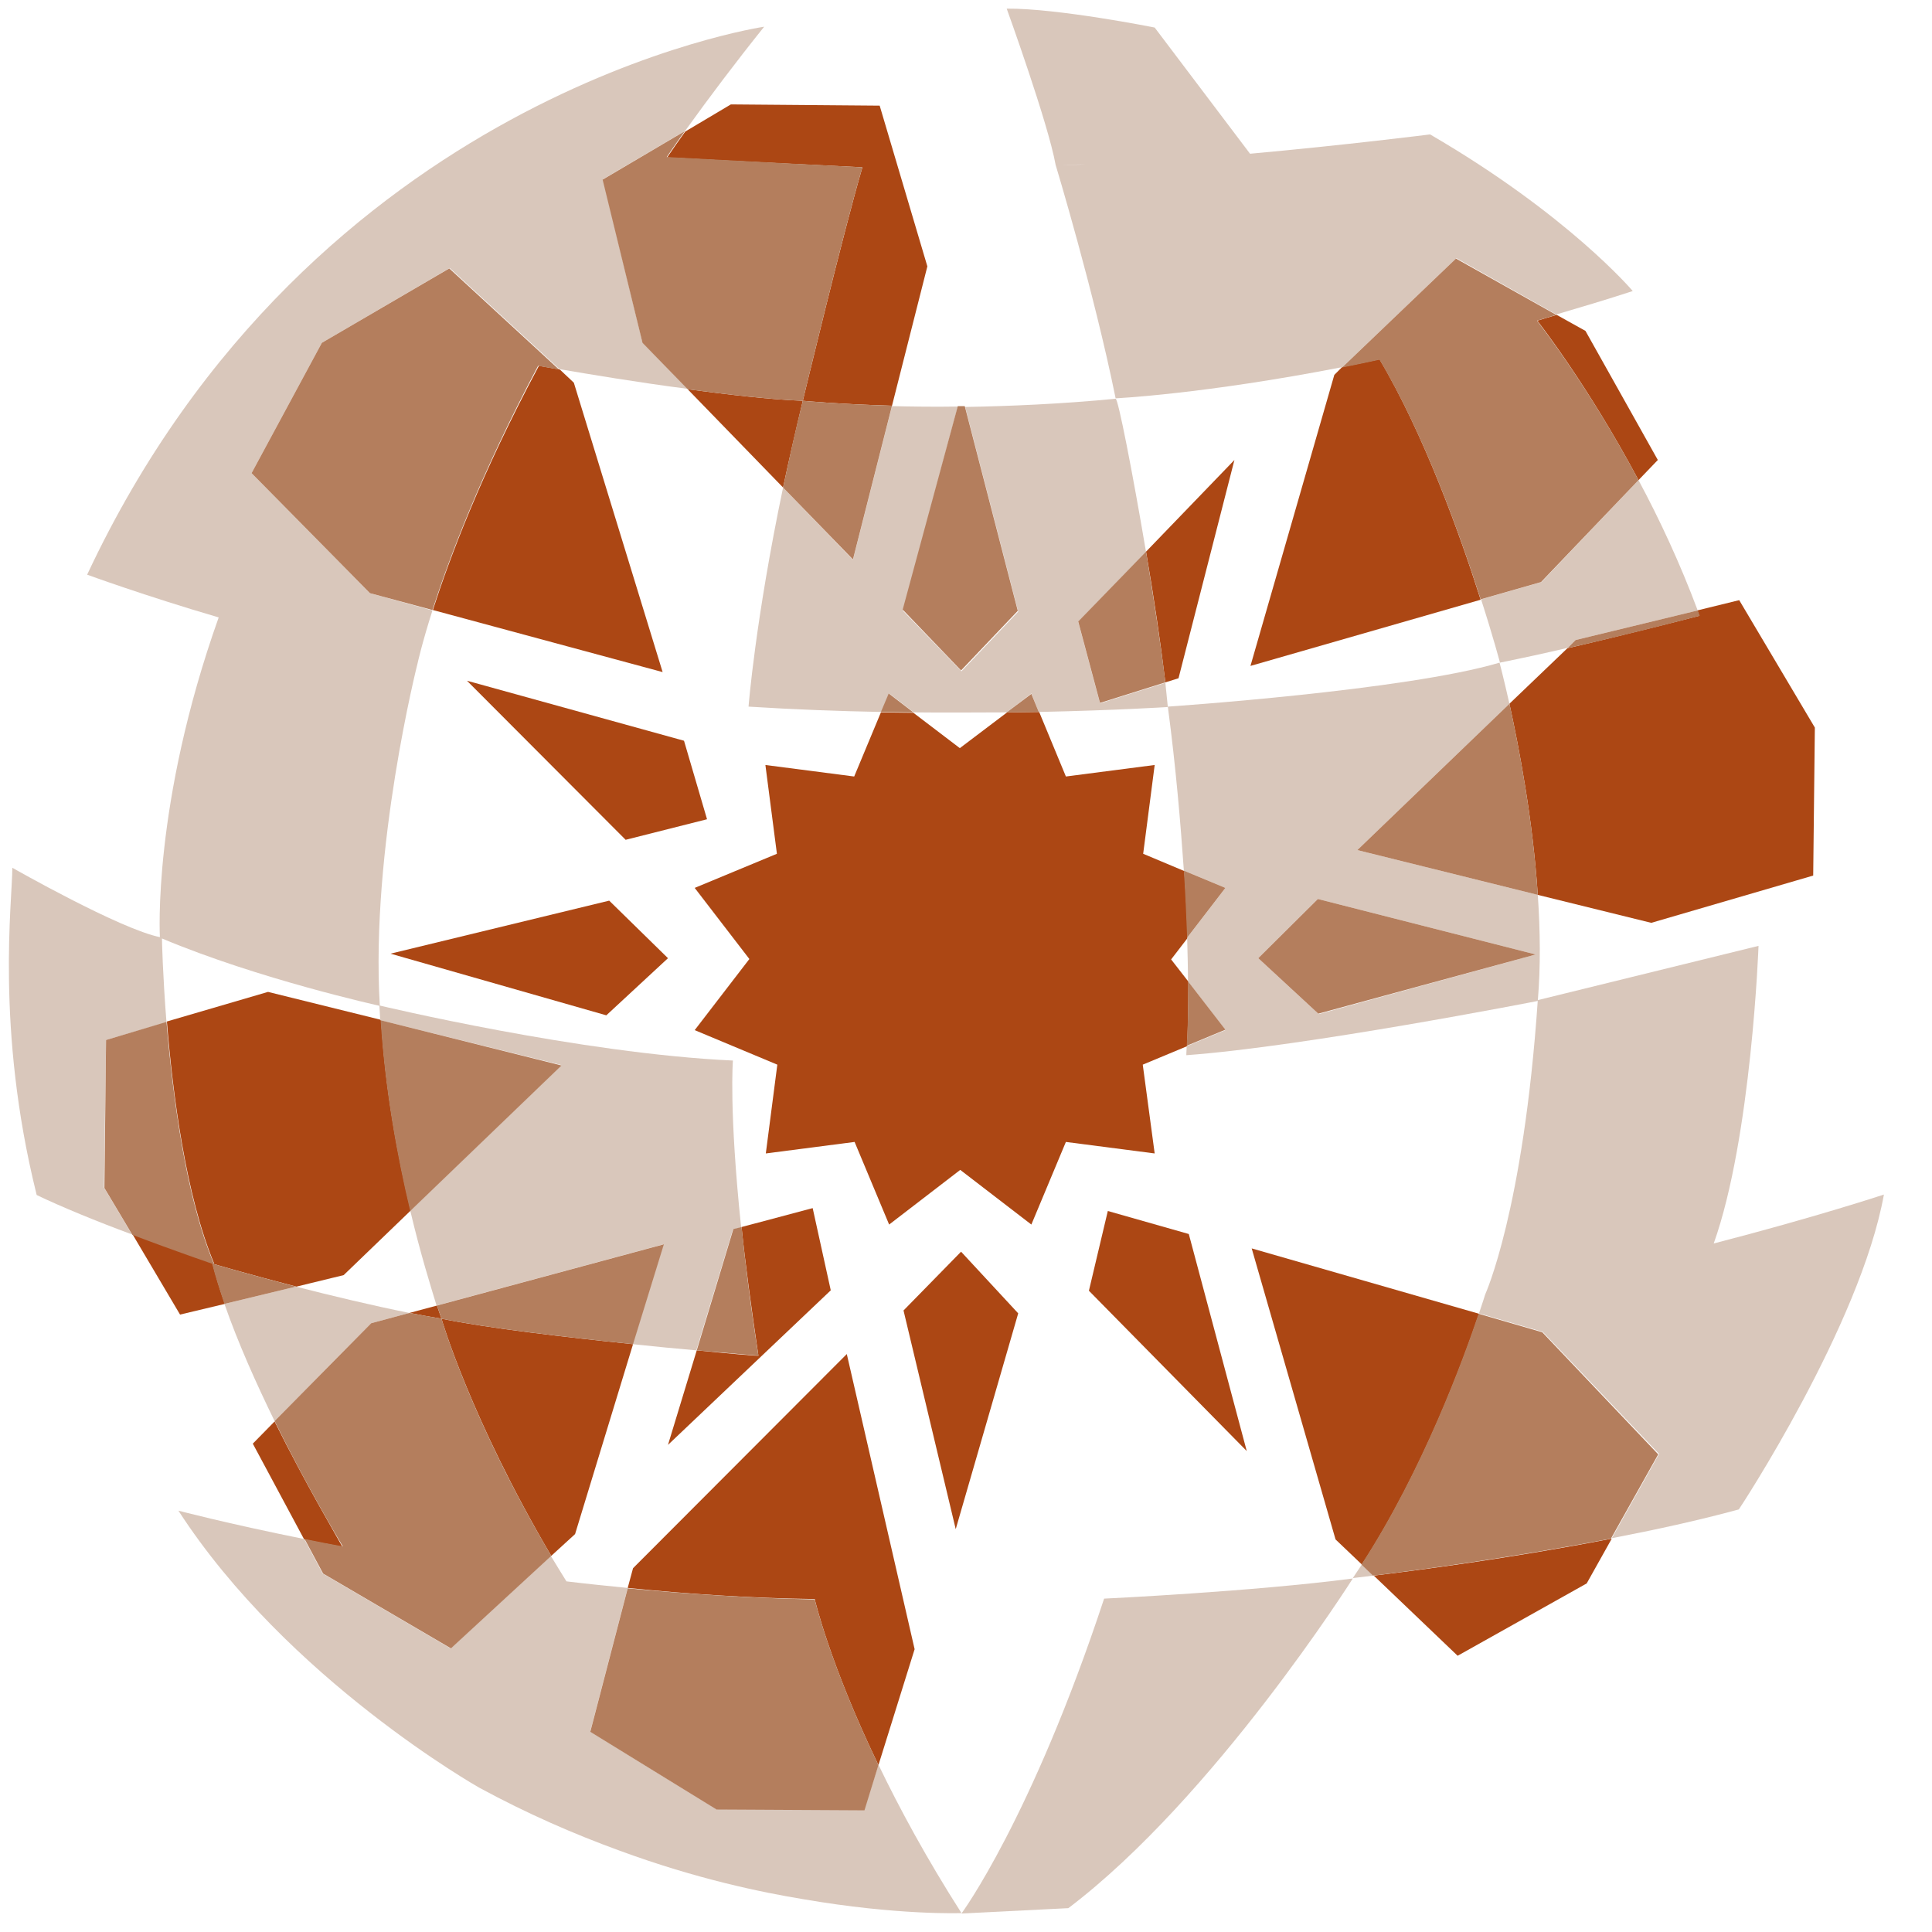 <svg xmlns="http://www.w3.org/2000/svg" version="1.1" xmlns:xlink="http://www.w3.org/1999/xlink" xmlns:svgjs="http://svgjs.com/svgjs" width="470" height="470"><svg version="1.1" id="SvgjsSvg1000" xmlns="http://www.w3.org/2000/svg" xmlns:xlink="http://www.w3.org/1999/xlink" x="0px" y="0px" viewBox="0 0 470 470" style="enable-background:new 0 0 470 470;" xml:space="preserve">
<style type="text/css">
	.st0{fill:#AC4714;}
	.st1{fill:#D9C7BB;}
	.st2{fill:#B47E5D;}
</style>
<g>
	<polygon class="st0" points="269.5,294.6 264.9,314 303.3,353 289.2,300.2 	"></polygon>
	<path class="st0" d="M169.5,328.5l-7,23l39.6-37.6l-4.4-20l-17.3,4.6c0.9,8.8,2.3,19.2,4.1,31.3
		C184.5,329.9,178.4,329.4,169.5,328.5L169.5,328.5z"></path>
	<polygon class="st0" points="219.8,318.8 232.5,372 247.7,319.5 233.8,304.5 	"></polygon>
	<polygon class="st0" points="95,232 147.5,247 162.5,233.1 148.2,219.1 	"></polygon>
	<path class="st0" d="M233.5,182l-11.3-8.6c-2.6,0-5.2-0.1-7.9-0.1l-6.5,15.6l-21.6-2.8l2.8,21.6L169,216l13.3,17.3L169,250.6
		l20.1,8.4l-2.8,21.6l21.6-2.8l8.4,20.1l17.3-13.3l17.3,13.3l8.4-20.1l21.6,2.8L278,259l10.8-4.5c0.1-2.8,0.3-8.1,0.3-15.7l-4.2-5.4
		l4-5.2c-0.1-4.9-0.4-10.3-0.8-16.3l-10-4.2l2.8-21.6l-21.6,2.8l-6.5-15.7c-2.5,0-5.1,0.1-7.8,0.1L233.5,182L233.5,182z"></path>
	<path class="st0" d="M209.8,40.7c-4.5,15.2-14.5,56.8-14.5,56.8c-8-0.3-18.1-1.5-28-2.8l23.2,23.9c1.4-6.6,3-13.6,4.8-21.1
		c0,0,8.2,0.8,21.7,1.2l8.6-33.9L214,25.7l-36.2-0.3L166.7,32c-1.5,2.1-3,4.2-4.4,6.3C174.9,39,209.8,40.7,209.8,40.7L209.8,40.7z"></path>
	<path class="st0" d="M105.3,148.4l55.9,15.1l-21.6-70.4l-3.4-3.2c-2.3-0.4-4-0.7-5.1-0.9C117,115.3,109.3,136,105.3,148.4z"></path>
	<path class="st0" d="M72.1,313l11.5-2.8l16.3-15.7c-3.1-12.9-6.2-29.3-7.2-46.4l-27.5-6.8l-24.6,7.2c1.4,17.5,4.6,42.4,11.5,58.9
		c0,0-9.4-3.2-19.9-7.2l11.6,19.6l10.9-2.6c-1.2-3.4-2.2-6.7-3-9.8C51.6,307.4,60.5,310,72.1,313L72.1,313z"></path>
	<path class="st0" d="M66.8,345.8l-5.3,5.4l12.5,23.3c2.9,0.6,6.1,1.2,9.3,1.8C82.2,374.2,74.6,361.5,66.8,345.8z"></path>
	<path class="st0" d="M134.1,378.5l5.8-5.3L154,327c-16.4-1.7-35.4-3.9-46.6-6.2C107.4,320.8,114.4,345,134.1,378.5L134.1,378.5z"></path>
	<path class="st0" d="M213.7,429.4l8.8-28.2L206,329.4l-52,52.1l-1.3,4.8c14.8,1.5,30.1,2.5,45.5,2.7
		C198.2,389.1,201.9,404.9,213.7,429.4L213.7,429.4z"></path>
	<path class="st0" d="M324.9,374.5l6.4,6.1c15-23.1,24.9-50.3,28.5-61l-55.3-15.9L324.9,374.5z"></path>
	<path class="st0" d="M354.6,402.8l31.4-17.6l6.1-10.9c-24.6,4.8-48,7.8-57.9,9L354.6,402.8L354.6,402.8z"></path>
	<path class="st0" d="M381.3,157.7l-14.1,13.5c2.3,10.5,5.7,28.1,6.9,46.5l27.6,6.8l39.4-11.5l0.4-36L423.1,146l-10.2,2.5
		c0.2,0.4,0.3,0.8,0.5,1.3C413.4,149.8,398.5,153.7,381.3,157.7L381.3,157.7z"></path>
	<path class="st0" d="M373.9,77.9c0,0,12.3,15.6,24.7,38.9l4.7-4.9l-17.6-31.4l-7-3.9c-1.7,0.5-3.4,1-5,1.5L373.9,77.9L373.9,77.9z"></path>
	<path class="st0" d="M335.6,87.4c-3.1,0.7-6.2,1.3-9.1,1.9l-1.9,1.9l-20.4,70.8l56-16.1C355.2,130.1,346.4,105.6,335.6,87.4
		L335.6,87.4L335.6,87.4z"></path>
	<polygon class="st0" points="113.6,165.6 152.2,204.3 172,199.3 166.4,180.2 	"></polygon>
	<path class="st0" d="M278.8,134.2c1.9,11,3.6,22.6,4.7,31.8l3.2-1l13.6-53.1L278.8,134.2L278.8,134.2z"></path>
	<path class="st0" d="M99.6,319.4c2.7,0.5,5.3,1,7.8,1.4c0,0-0.4-1.1-1.1-3.2L99.6,319.4z"></path>
</g>
<g>
	<path class="st1" d="M233.9,465.5l26-1.3c35.5-26.9,69.2-80.2,69.2-80.2c-24.4,3.2-60.5,4.9-60.5,4.9
		C250.9,442.5,233.9,465.5,233.9,465.5z"></path>
	<path class="st1" d="M458.3,290.6c0,0-16.6,5.5-41.4,11.9c9.2-25.8,10.9-72.4,10.9-72.4l-53.7,13.2c-3.5,51.3-12.8,71.6-12.8,71.6
		s-0.5,1.7-1.5,4.6l15.5,4.5l28.3,29.7l-11.5,20.5c10.4-2,21-4.3,30.9-7C423,367.3,452.6,322.3,458.3,290.6L458.3,290.6z
		 M391.6,308.8c12-2.8,22.8-5.5,24.9-6.1C408.9,304.6,400.5,306.7,391.6,308.8z"></path>
	<path class="st1" d="M288.8,228.1c0.1,3.9,0.2,7.5,0.2,10.6l9.1,11.9l-9.4,3.9c-0.1,1.4-0.1,2.2-0.1,2.2
		c28.9-2.1,85.5-13.2,85.5-13.2c0.7-8.3,0.6-17.1,0-25.8l-43.9-10.9l37-35.6c-1.4-6.2-2.4-10-2.4-10c-22.8,6.8-80.7,10.7-80.7,10.7
		c2,15.1,3.1,28.5,3.9,39.9l10.1,4.2L288.8,228.1L288.8,228.1z M320.6,218.7l53,13.5l-52.8,14.5l-14.7-13.6L320.6,218.7z"></path>
	<path class="st1" d="M383.3,155.7l29.7-7.2c-4.3-11.5-9.3-22.2-14.4-31.7l-23.6,24.8l-14.7,4.2c3,9.3,4.6,15.4,4.6,15.4
		c5.4-1.1,11-2.3,16.5-3.6L383.3,155.7L383.3,155.7z"></path>
	<path class="st1" d="M378.6,76.5c6.1-1.8,12.2-3.6,18.6-5.7c0,0-15.6-18.5-49.3-38.1c0,0-20.6,2.6-43.8,4.7L280.9,6.7
		c0,0-23.5-4.7-36-4.6c0,0,10.1,27.9,11.9,38c0,0,3,0,7.5-0.1c-2.6,0.1-5.2,0.1-7.5,0.1c0,0,9.3,30.7,14.6,56.8c0,0,21.3-1,55.2-7.6
		l27.7-26.5L378.6,76.5L378.6,76.5z"></path>
	<path class="st1" d="M136.6,259.1l-36.8,35.4c2.5,10.6,5.1,18.8,6.4,23.1l55.2-14.9l-7.5,24.3c5.6,0.6,10.9,1.1,15.5,1.5l8.9-29.4
		l2-0.5c-3-28.7-2-40.6-2-40.6c-37.2-1.7-86-13.4-86-13.4c0.1,1.2,0.1,2.4,0.2,3.6L136.6,259.1L136.6,259.1z"></path>
	<path class="st1" d="M25.8,253l14.7-4.3c-0.9-11.4-1.1-19.7-1.1-20.4c23.5,9.9,53,16.4,53,16.4c-2.3-38.2,9.2-83.4,9.2-83.4
		s1-4.6,3.6-12.8L90,144.3l-28.8-29.2l17.1-31.7l31.1-18.2l26.7,24.6c7,1.2,18.9,3.2,31.2,4.8l-11-11.3l-9.6-39.7l20-11.8
		c5.9-8.2,12.3-16.7,19.2-25.3c0,0-109.8,16.1-164.7,133.3c0,0,13.9,5.1,32,10.4h0C37,195.7,38.9,228,38.9,228c0,0,0,0,0.1,0
		c-9.7-1.9-36-16.9-36-16.9c0,8.1-4.1,39,5.8,79.1c0.2,0.7,0.1,0.5,0.1,0.5c5.8,2.8,14.8,6.5,23.2,9.6l-6.8-11.4L25.8,253L25.8,253z
		"></path>
	<path class="st1" d="M210.2,440.3l-36-0.2l-30.6-18.9l9.1-34.9c-5-0.5-10-1-14.9-1.6c-1.3-2.1-2.6-4.2-3.8-6.2l-24.4,22.5
		l-31.1-18.2l-4.5-8.4c-18.9-3.8-30.6-6.9-30.6-6.9c26.6,41.1,73.2,67.4,73.2,67.4c11.6,6.3,23.1,11.3,34.1,15.3
		c19,7,34.9,10.2,44.6,11.8c23.1,4,38.6,3.4,38.6,3.4c-8.5-13.3-15.1-25.5-20.2-36.1L210.2,440.3L210.2,440.3z"></path>
	<path class="st1" d="M190.5,118.6c-6.8,32.5-8.4,53.3-8.4,53.3c11,0.7,21.9,1.1,32.3,1.3l1.9-4.5l6,4.6c8,0.1,15.6,0,22.6,0l6-4.6
		l1.8,4.5c19-0.4,31.4-1.2,31.4-1.2c-0.2-1.8-0.4-3.8-0.6-5.9l-15.9,5l-5.3-19.8l16.5-17c-3.3-19.5-6.8-37.4-7.4-37.3
		c-13.4,1.3-25.8,1.8-36.6,2l12.9,49.8l-13.8,14.5l-14.2-14.7L233,98.9c-5.9,0.1-11.3,0-16-0.1l-9.5,37.4L190.5,118.6L190.5,118.6z"></path>
	<path class="st1" d="M99.6,319.4c-9-1.8-19-4.2-27.6-6.4l-17.4,4.2c3.3,9.5,7.8,19.5,12.2,28.5l23.5-23.8L99.6,319.4L99.6,319.4z"></path>
	<path class="st1" d="M329.1,383.9c0,0,1.8-0.2,5-0.6l-2.8-2.7C330.6,381.7,329.8,382.8,329.1,383.9z"></path>
</g>
<g>
	<path class="st2" d="M375.2,324.1l-15.5-4.5c-3.6,10.7-13.5,37.9-28.5,61l2.8,2.7c10-1.2,33.4-4.3,57.9-9l11.5-20.5L375.2,324.1
		L375.2,324.1z"></path>
	<polygon class="st2" points="373.6,232.2 320.6,218.7 306.1,233.1 320.7,246.6 	"></polygon>
	<path class="st2" d="M298.1,216l-10.1-4.2c0.4,6,0.6,11.5,0.8,16.3L298.1,216z"></path>
	<path class="st2" d="M289,238.7c0.1,7.6-0.1,13-0.3,15.7l9.4-3.9L289,238.7L289,238.7z"></path>
	<path class="st2" d="M330.2,206.8l43.9,10.9c-1.2-18.4-4.6-36-6.9-46.5L330.2,206.8z"></path>
	<path class="st2" d="M398.6,116.8c-12.4-23.3-24.7-38.8-24.7-38.8l-0.3,0.1c1.6-0.5,3.4-1,5-1.5l-24.4-13.7l-27.7,26.5
		c3-0.6,6-1.2,9.1-1.9h0c10.8,18.1,19.6,42.6,24.6,58.3l14.7-4.2L398.6,116.8L398.6,116.8z"></path>
	<path class="st2" d="M169.5,328.5c8.9,0.8,15,1.3,15,1.3c-1.9-12.1-3.2-22.5-4.1-31.3l-2,0.5L169.5,328.5L169.5,328.5z"></path>
	<path class="st2" d="M106.3,317.6c0.7,2,1.1,3.2,1.1,3.2c11.2,2.3,30.3,4.5,46.6,6.2l7.5-24.3L106.3,317.6L106.3,317.6z"></path>
	<path class="st2" d="M156.3,83.4l11,11.3c9.9,1.3,20,2.5,28,2.8c0,0,10-41.7,14.5-56.8c0,0-34.9-1.8-47.6-2.5
		c1.4-2.1,2.9-4.2,4.4-6.3l-20,11.8L156.3,83.4L156.3,83.4z"></path>
	<path class="st2" d="M78.3,83.4l-17.1,31.7l28.8,29.2l15.2,4.1c4-12.4,11.7-33.1,25.7-59.4c1.1,0.2,2.8,0.5,5.1,0.9l-26.7-24.6
		L78.3,83.4L78.3,83.4z"></path>
	<path class="st2" d="M40.5,248.6L25.8,253l-0.4,36l6.8,11.4c10.5,4,19.9,7.2,19.9,7.2C45.1,291.1,42,266.2,40.5,248.6L40.5,248.6z"></path>
	<path class="st2" d="M51.6,307.4c0.8,3.2,1.9,6.5,3,9.8l17.4-4.2C60.5,310,51.6,307.4,51.6,307.4L51.6,307.4z"></path>
	<path class="st2" d="M109.7,401l24.4-22.5c-19.7-33.4-26.7-57.7-26.7-57.7c-2.4-0.4-5.1-0.9-7.8-1.4l-9.3,2.5l-23.5,23.8
		c7.8,15.8,15.4,28.5,16.6,30.5c-3.3-0.6-6.4-1.2-9.3-1.8l4.5,8.4L109.7,401L109.7,401z"></path>
	<path class="st2" d="M174.3,440.2l36,0.2l3.4-11c-11.8-24.5-15.5-40.3-15.5-40.3c-15.3-0.3-30.7-1.3-45.5-2.7l-9.1,34.9
		L174.3,440.2L174.3,440.2z"></path>
	<path class="st2" d="M267.6,171l15.9-5c-1.1-9.2-2.9-20.8-4.7-31.8l-16.5,17L267.6,171L267.6,171z"></path>
	<path class="st2" d="M233.8,163.1l13.8-14.5l-12.9-49.8c-0.6,0-1.2,0-1.7,0l-13.4,49.5L233.8,163.1L233.8,163.1z"></path>
	<path class="st2" d="M190.5,118.6l17,17.5l9.5-37.4c-13.5-0.4-21.7-1.2-21.7-1.2C193.4,105,191.9,112.1,190.5,118.6L190.5,118.6z"></path>
	<path class="st2" d="M92.6,248.2c1.1,17.1,4.1,33.5,7.2,46.4l36.8-35.4L92.6,248.2L92.6,248.2z"></path>
	<path class="st2" d="M244.9,173.3c2.7,0,5.3-0.1,7.8-0.1l-1.8-4.4L244.9,173.3z"></path>
	<path class="st2" d="M216.2,168.7l-1.9,4.5c2.7,0,5.3,0.1,7.9,0.1L216.2,168.7L216.2,168.7z"></path>
	<path class="st2" d="M381.3,157.7c17.2-3.9,32.2-7.9,32.2-7.9c-0.2-0.4-0.3-0.9-0.5-1.3l-29.7,7.2L381.3,157.7L381.3,157.7z"></path>
</g>
</svg><style>@media (prefers-color-scheme: light) { :root { filter: none; } }
@media (prefers-color-scheme: dark) { :root { filter: contrast(0.833) brightness(1.7); } }
</style></svg>
